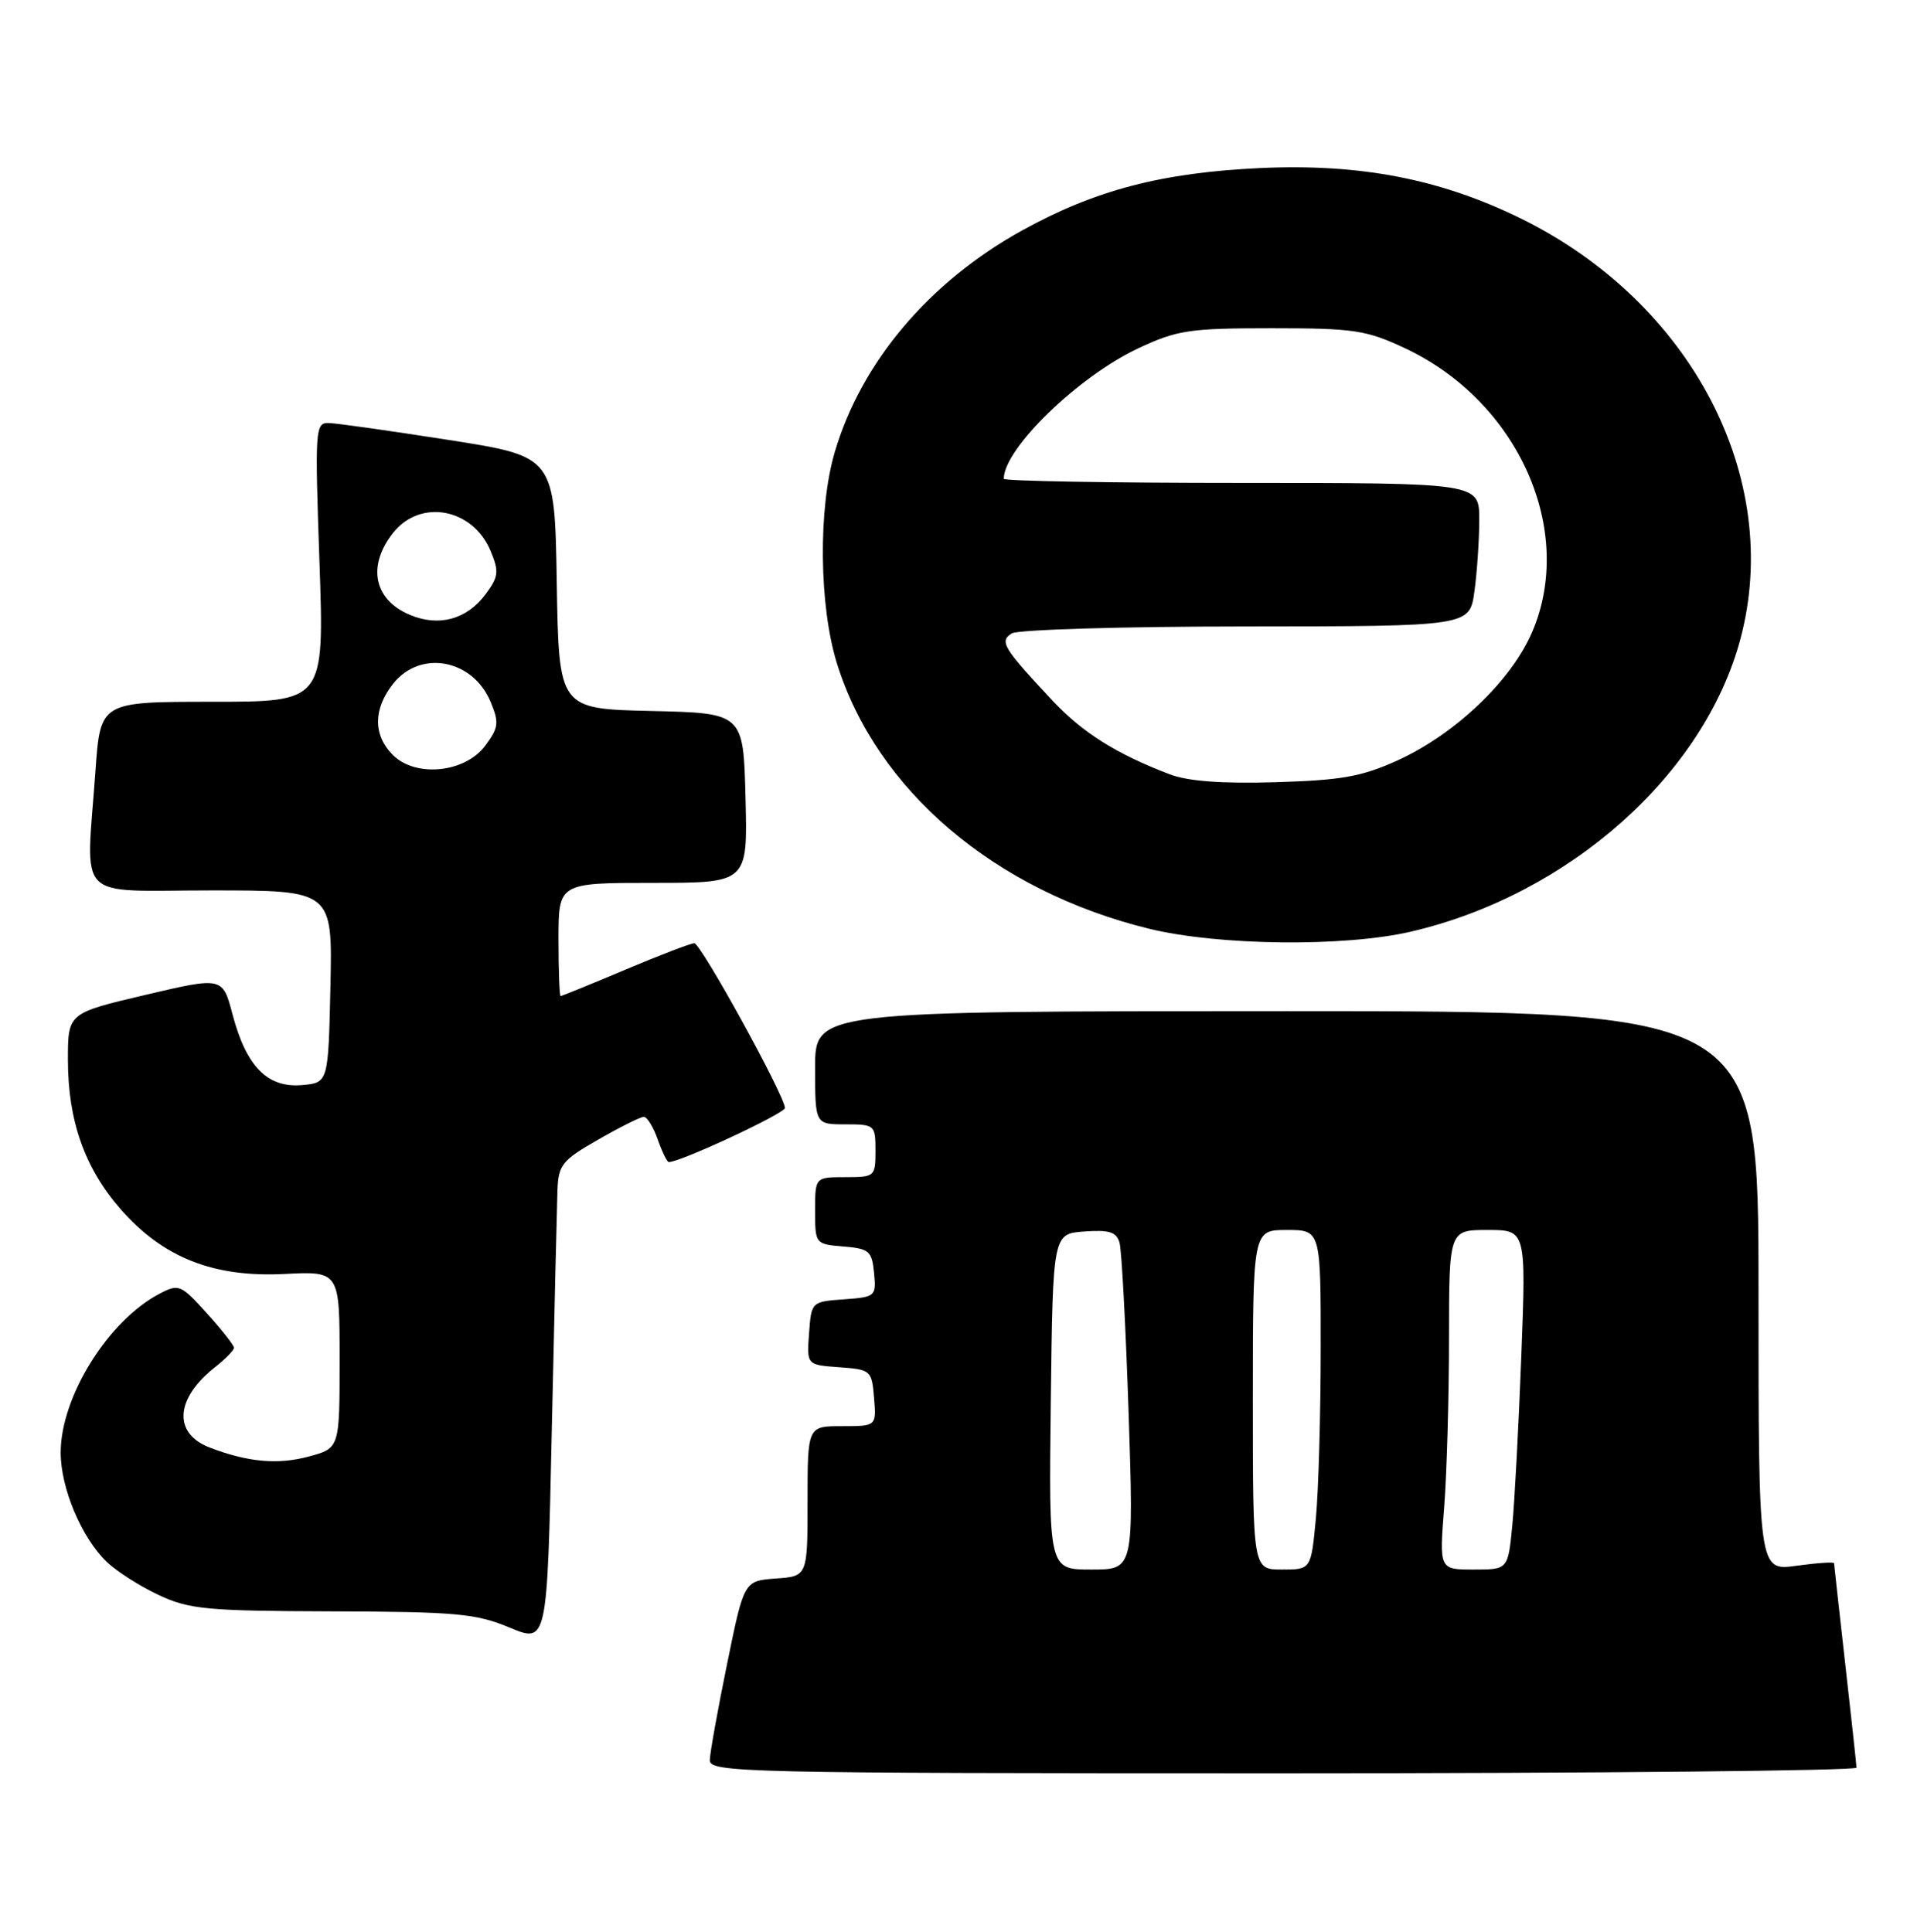 <?xml version="1.0" encoding="UTF-8" standalone="no"?>
<!DOCTYPE svg PUBLIC "-//W3C//DTD SVG 1.1//EN" "http://www.w3.org/Graphics/SVG/1.1/DTD/svg11.dtd" >
<svg xmlns="http://www.w3.org/2000/svg" xmlns:xlink="http://www.w3.org/1999/xlink" version="1.1" viewBox="0 0 254 256">
 <g >
 <path fill="currentColor"
d=" M 245.98 234.25 C 245.97 233.84 245.30 227.65 244.49 220.50 C 243.68 213.35 243.02 207.35 243.01 207.16 C 243.00 206.97 240.75 207.12 238.00 207.50 C 233.00 208.19 233.00 208.19 233.00 171.09 C 233.00 134.00 233.00 134.00 170.50 134.00 C 108.00 134.00 108.00 134.00 108.00 141.50 C 108.00 149.00 108.00 149.00 112.00 149.00 C 115.90 149.00 116.00 149.08 116.00 152.50 C 116.00 155.92 115.90 156.00 112.00 156.00 C 108.00 156.00 108.00 156.00 108.00 160.44 C 108.00 164.85 108.03 164.88 111.75 165.19 C 115.16 165.47 115.53 165.79 115.81 168.69 C 116.11 171.79 116.00 171.89 111.81 172.19 C 107.52 172.50 107.50 172.52 107.20 176.69 C 106.89 180.88 106.89 180.88 111.20 181.19 C 115.38 181.49 115.51 181.60 115.81 185.25 C 116.12 189.00 116.12 189.00 111.56 189.00 C 107.00 189.00 107.00 189.00 107.00 198.94 C 107.00 208.89 107.00 208.89 102.79 209.19 C 98.58 209.50 98.58 209.50 96.34 220.50 C 95.10 226.55 94.07 232.29 94.05 233.25 C 94.00 234.90 98.27 235.00 170.00 235.00 C 211.80 235.00 245.99 234.66 245.98 234.25 Z  M 73.86 157.77 C 73.99 154.37 74.46 153.77 79.25 151.03 C 82.14 149.37 84.86 148.01 85.30 148.01 C 85.74 148.00 86.57 149.35 87.15 151.00 C 87.73 152.65 88.39 154.00 88.62 154.00 C 90.17 154.00 104.00 147.55 104.00 146.83 C 104.00 145.25 92.86 125.00 91.99 125.00 C 91.53 125.00 87.42 126.58 82.86 128.50 C 78.30 130.43 74.43 132.00 74.28 132.00 C 74.13 132.00 74.00 128.62 74.00 124.50 C 74.00 117.00 74.00 117.00 86.53 117.00 C 99.07 117.00 99.07 117.00 98.78 105.75 C 98.50 94.50 98.50 94.50 86.27 94.22 C 74.05 93.94 74.05 93.94 73.77 77.22 C 73.50 60.51 73.50 60.51 59.50 58.31 C 51.80 57.11 44.64 56.09 43.59 56.06 C 41.76 56.00 41.71 56.73 42.33 74.50 C 42.97 93.00 42.97 93.00 28.14 93.00 C 13.30 93.00 13.30 93.00 12.65 102.15 C 11.40 119.78 9.67 118.00 28.03 118.00 C 44.06 118.00 44.06 118.00 43.78 130.75 C 43.50 143.50 43.50 143.50 39.97 143.80 C 35.43 144.18 32.63 141.32 30.82 134.47 C 29.50 129.44 29.50 129.44 19.25 131.85 C 9.00 134.26 9.00 134.26 9.00 140.45 C 9.00 148.54 11.24 154.85 16.04 160.31 C 21.65 166.68 28.30 169.30 37.67 168.83 C 45.00 168.46 45.00 168.46 45.00 180.19 C 45.00 191.92 45.00 191.92 40.92 193.02 C 36.81 194.13 32.82 193.77 27.78 191.83 C 22.90 189.95 23.21 185.34 28.49 181.18 C 29.87 180.10 31.00 178.94 31.00 178.61 C 31.00 178.28 29.38 176.22 27.40 174.03 C 23.97 170.23 23.69 170.11 21.15 171.44 C 14.32 175.02 8.04 185.11 8.04 192.50 C 8.04 197.21 10.81 203.79 14.14 206.98 C 15.44 208.23 18.52 210.20 21.00 211.36 C 25.06 213.27 27.31 213.49 44.00 213.54 C 60.42 213.59 63.06 213.83 67.50 215.68 C 72.50 217.77 72.50 217.77 73.11 189.63 C 73.45 174.16 73.79 159.82 73.86 157.77 Z  M 187.00 123.45 C 207.93 118.56 225.81 102.64 230.61 84.65 C 236.28 63.35 224.10 40.05 201.50 28.95 C 190.85 23.72 180.25 21.67 167.03 22.27 C 153.96 22.87 145.09 25.19 135.39 30.56 C 123.09 37.37 114.10 48.02 110.60 59.93 C 108.39 67.43 108.53 80.30 110.89 87.91 C 116.13 104.72 131.79 118.05 152.22 123.07 C 161.45 125.33 178.16 125.52 187.00 123.45 Z  M 139.23 185.75 C 139.50 163.50 139.50 163.50 143.67 163.20 C 146.98 162.96 147.94 163.26 148.34 164.70 C 148.62 165.69 149.16 175.84 149.54 187.25 C 150.22 208.00 150.22 208.00 144.59 208.00 C 138.96 208.00 138.96 208.00 139.23 185.75 Z  M 166.00 185.50 C 166.00 163.00 166.00 163.00 170.50 163.00 C 175.00 163.00 175.00 163.00 174.99 178.75 C 174.99 187.41 174.70 197.54 174.35 201.25 C 173.71 208.00 173.71 208.00 169.86 208.00 C 166.00 208.00 166.00 208.00 166.00 185.50 Z  M 191.35 199.75 C 191.70 195.21 191.99 185.09 191.99 177.25 C 192.00 163.00 192.00 163.00 197.11 163.00 C 202.21 163.00 202.21 163.00 201.57 179.75 C 201.22 188.96 200.68 199.09 200.37 202.25 C 199.80 208.00 199.80 208.00 195.25 208.00 C 190.70 208.00 190.70 208.00 191.35 199.75 Z  M 52.05 100.05 C 49.43 97.43 49.44 93.98 52.07 90.63 C 55.68 86.05 62.65 87.34 65.01 93.03 C 66.15 95.77 66.06 96.44 64.30 98.81 C 61.62 102.42 55.08 103.08 52.05 100.05 Z  M 54.30 81.48 C 49.54 79.48 48.62 75.02 52.07 70.63 C 55.68 66.05 62.65 67.34 65.01 73.03 C 66.14 75.76 66.06 76.44 64.33 78.76 C 61.84 82.10 58.14 83.10 54.30 81.48 Z  M 154.95 102.60 C 147.88 99.89 143.43 97.09 139.44 92.83 C 132.89 85.83 132.39 85.00 134.06 83.94 C 134.85 83.44 148.83 83.02 165.11 83.02 C 194.73 83.00 194.73 83.00 195.36 78.36 C 195.71 75.81 196.00 71.53 196.00 68.86 C 196.00 64.00 196.00 64.00 164.50 64.00 C 147.18 64.00 133.00 63.75 133.00 63.45 C 133.00 59.46 142.87 49.89 150.82 46.16 C 155.98 43.74 157.60 43.50 168.50 43.50 C 179.39 43.50 181.02 43.74 186.16 46.15 C 201.15 53.18 208.80 70.29 203.00 83.78 C 200.23 90.22 192.83 97.27 185.22 100.75 C 180.44 102.92 177.77 103.40 169.00 103.66 C 161.87 103.87 157.36 103.53 154.95 102.60 Z "/>
</g>
</svg>